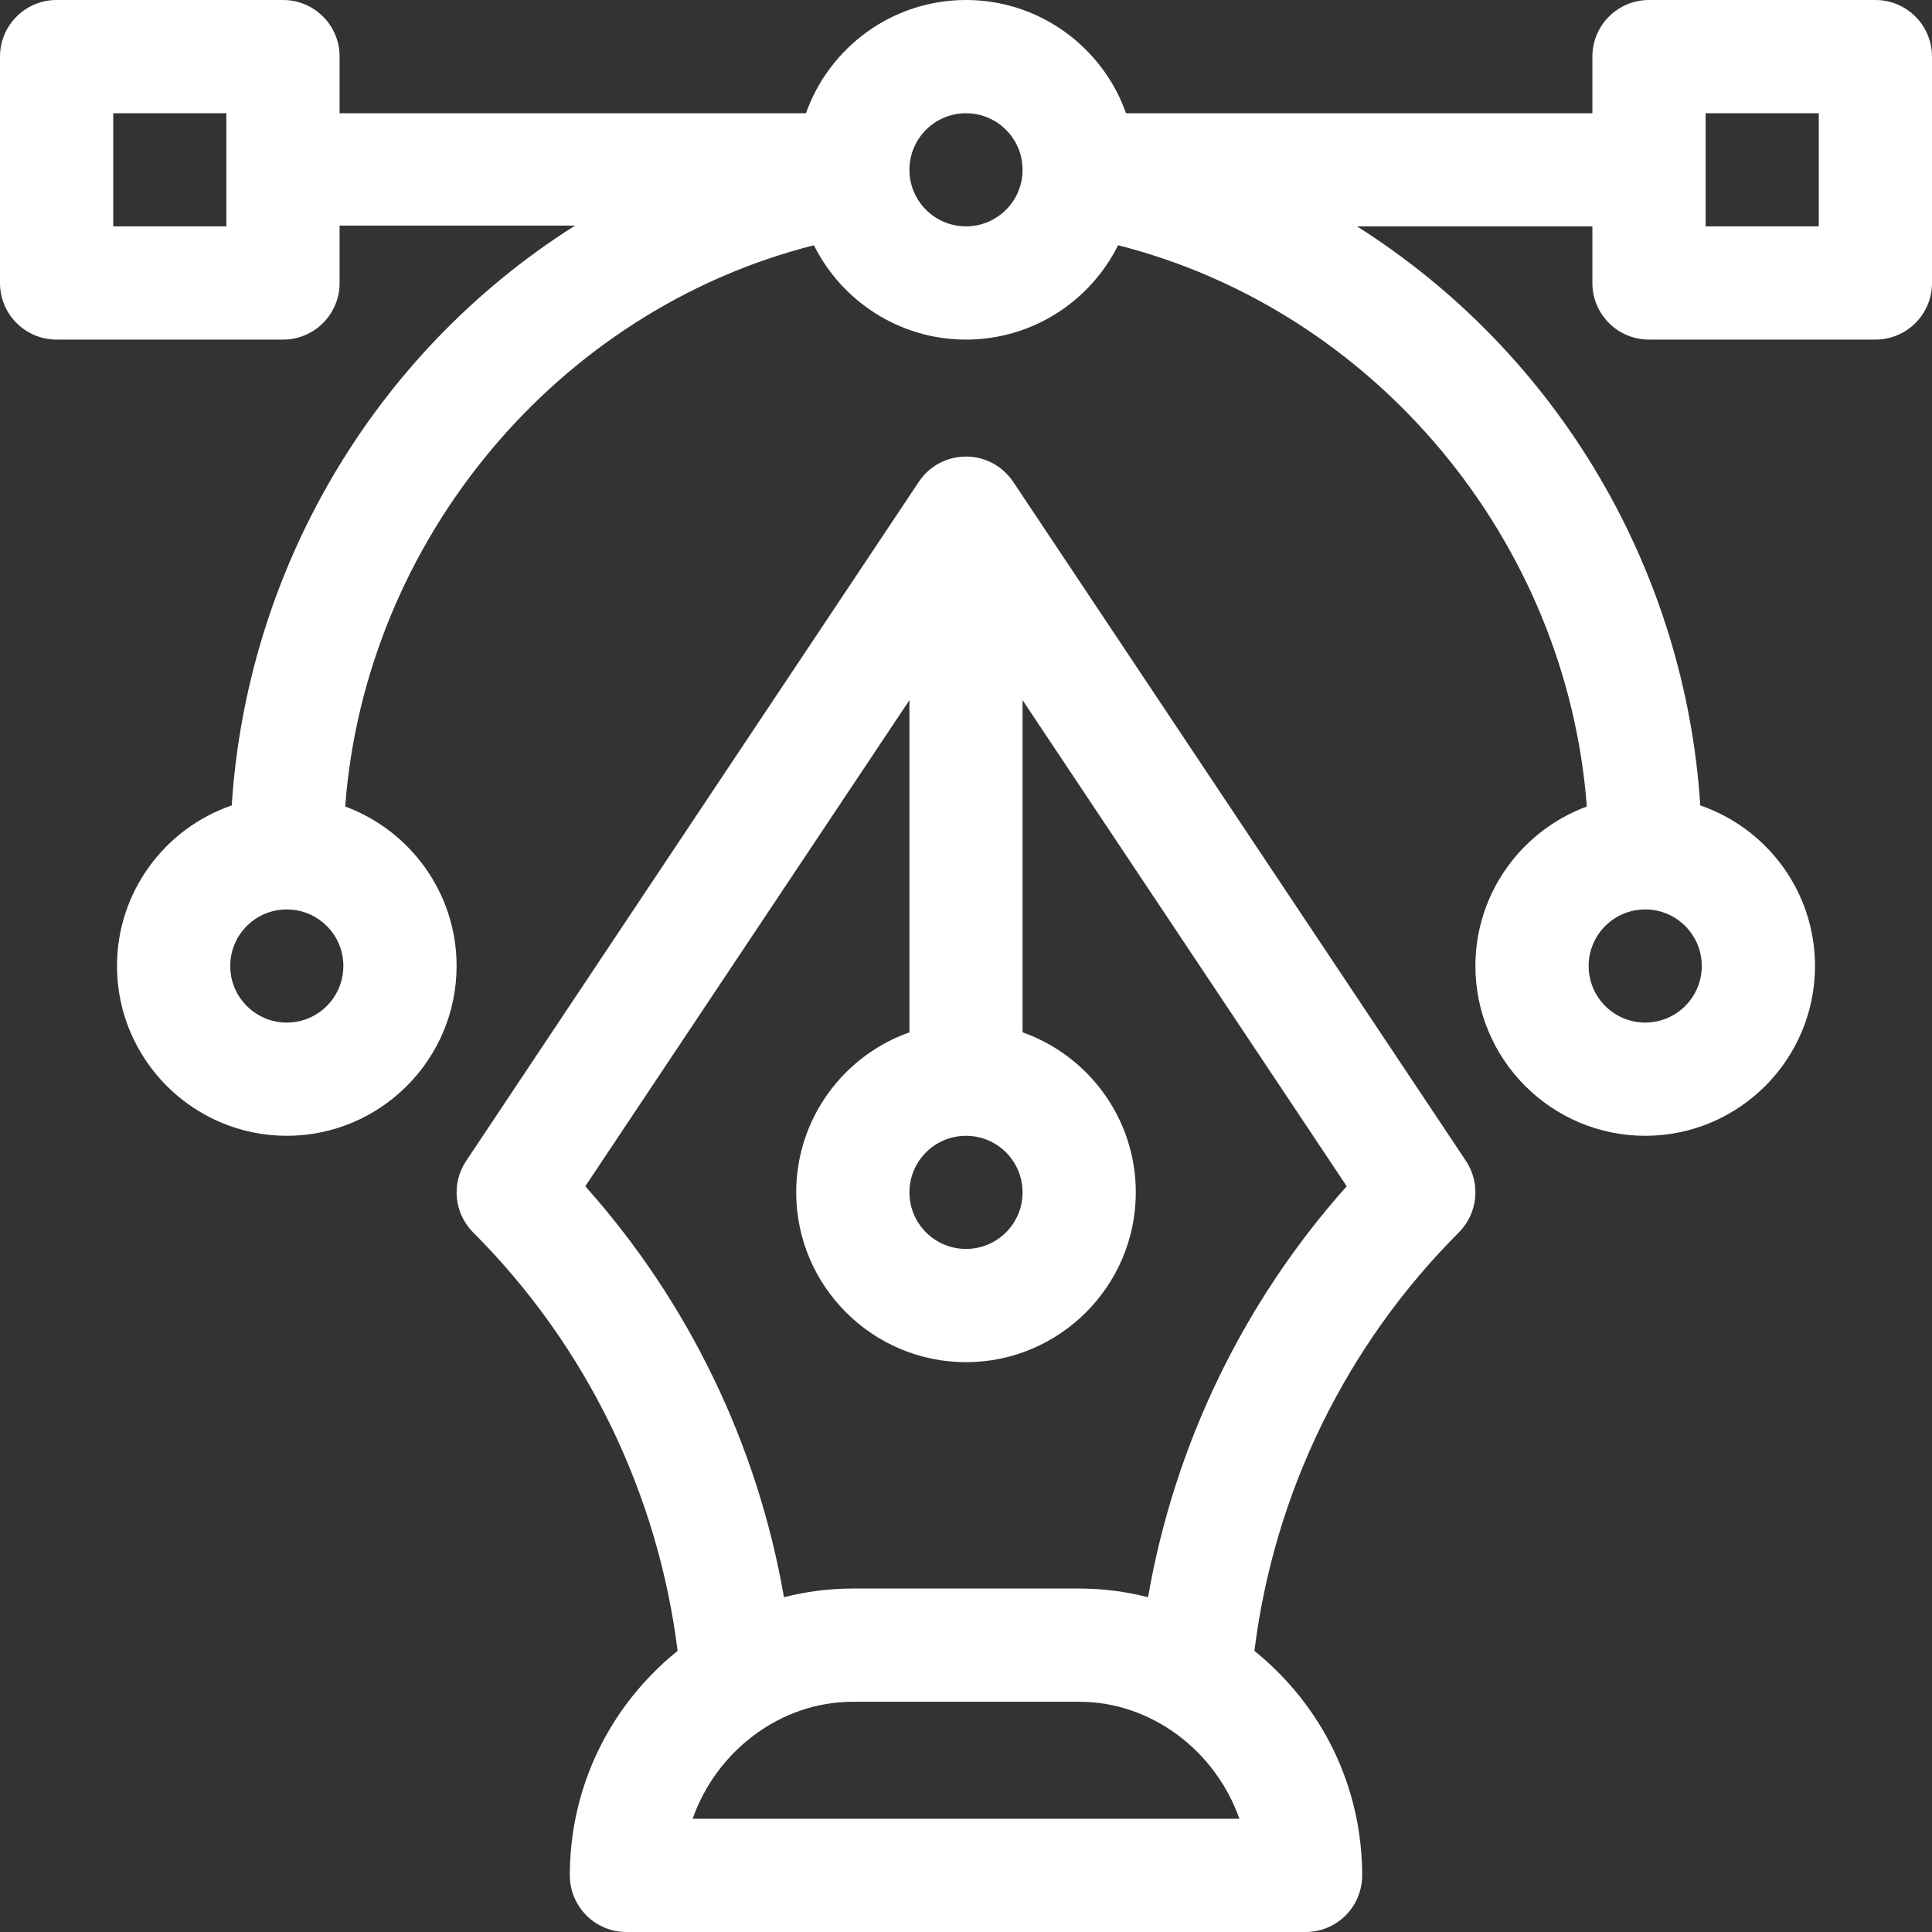 <svg width="18" height="18" viewBox="0 0 18 18" fill="none" xmlns="http://www.w3.org/2000/svg">
<rect x="0" y="0" width="18" height="18" fill="#333333" stroke="none"/>
<g clip-path="url(#clip0_539_885)">
<path d="M17.473 0H15.363C15.072 0 14.836 0.236 14.836 0.527V1.055H10.491C10.274 0.441 9.687 0 9 0C8.313 0 7.726 0.441 7.509 1.055H3.164V0.527C3.164 0.236 2.928 0 2.637 0H0.527C0.236 0 0 0.236 0 0.527V2.637C0 2.928 0.236 3.164 0.527 3.164H2.637C2.928 3.164 3.164 2.928 3.164 2.637V2.102H5.357C3.454 3.307 2.298 5.343 2.159 7.504C1.538 7.717 1.09 8.307 1.09 9C1.09 9.872 1.8 10.582 2.672 10.582C3.544 10.582 4.254 9.872 4.254 9C4.254 8.319 3.821 7.737 3.216 7.514C3.403 5.031 5.191 2.891 7.583 2.285C7.842 2.805 8.38 3.164 9 3.164C9.62 3.164 10.158 2.805 10.417 2.285C12.809 2.892 14.597 5.031 14.784 7.514C14.179 7.737 13.746 8.319 13.746 9C13.746 9.872 14.456 10.582 15.328 10.582C16.201 10.582 16.91 9.872 16.91 9C16.91 8.307 16.462 7.717 15.841 7.504C15.702 5.339 14.542 3.312 12.643 2.109H14.836V2.637C14.836 2.928 15.072 3.164 15.363 3.164H17.473C17.764 3.164 18 2.928 18 2.637V0.527C18 0.236 17.764 0 17.473 0ZM2.109 2.109H1.055V1.055H2.109V2.109ZM2.672 9.527C2.381 9.527 2.145 9.291 2.145 9C2.145 8.709 2.381 8.473 2.672 8.473C2.963 8.473 3.199 8.709 3.199 9C3.199 9.291 2.963 9.527 2.672 9.527ZM9 2.109C8.709 2.109 8.473 1.873 8.473 1.582C8.473 1.291 8.709 1.055 9 1.055C9.291 1.055 9.527 1.291 9.527 1.582C9.527 1.873 9.291 2.109 9 2.109ZM15.328 8.473C15.619 8.473 15.855 8.709 15.855 9C15.855 9.291 15.619 9.527 15.328 9.527C15.037 9.527 14.801 9.291 14.801 9C14.801 8.709 15.037 8.473 15.328 8.473ZM16.945 2.109H15.891V1.055H16.945V2.109Z" fill="white"/>
<path d="M13.658 10.816L9.439 4.488C9.439 4.488 9.438 4.488 9.438 4.488C9.437 4.485 9.435 4.483 9.434 4.481C9.426 4.471 9.419 4.46 9.411 4.451C9.189 4.174 8.765 4.193 8.566 4.481C8.565 4.483 8.563 4.485 8.562 4.488C8.562 4.488 8.561 4.488 8.561 4.488L4.343 10.816C4.203 11.026 4.231 11.304 4.408 11.482C5.46 12.534 6.13 13.909 6.313 15.381C6.231 15.447 6.152 15.518 6.077 15.595C5.581 16.101 5.309 16.768 5.309 17.472C5.309 17.764 5.545 18 5.836 18H12.164C12.455 18 12.691 17.764 12.691 17.472C12.691 16.768 12.419 16.101 11.923 15.595C11.848 15.518 11.769 15.447 11.687 15.381C11.87 13.909 12.54 12.534 13.592 11.482C13.769 11.304 13.797 11.026 13.658 10.816ZM9 10.582C9.291 10.582 9.527 10.818 9.527 11.109C9.527 11.4 9.291 11.636 9 11.636C8.709 11.636 8.473 11.4 8.473 11.109C8.473 10.818 8.709 10.582 9 10.582ZM6.453 16.945C6.673 16.318 7.267 15.855 7.945 15.855H10.055C10.733 15.855 11.327 16.318 11.547 16.945H6.453ZM10.696 14.881C10.489 14.828 10.274 14.8 10.055 14.8H7.945C7.726 14.8 7.511 14.828 7.304 14.881C7.057 13.459 6.416 12.131 5.453 11.052L8.473 6.523V9.618C7.859 9.835 7.418 10.422 7.418 11.109C7.418 11.981 8.128 12.691 9 12.691C9.872 12.691 10.582 11.981 10.582 11.109C10.582 10.422 10.141 9.835 9.527 9.618V6.523L12.547 11.052C11.584 12.131 10.943 13.459 10.696 14.881Z" fill="white"/>
</g>
<defs>
<clipPath id="clip0_539_885">
<rect width="18" height="18" fill="white"/>
</clipPath>
</defs>
</svg>
